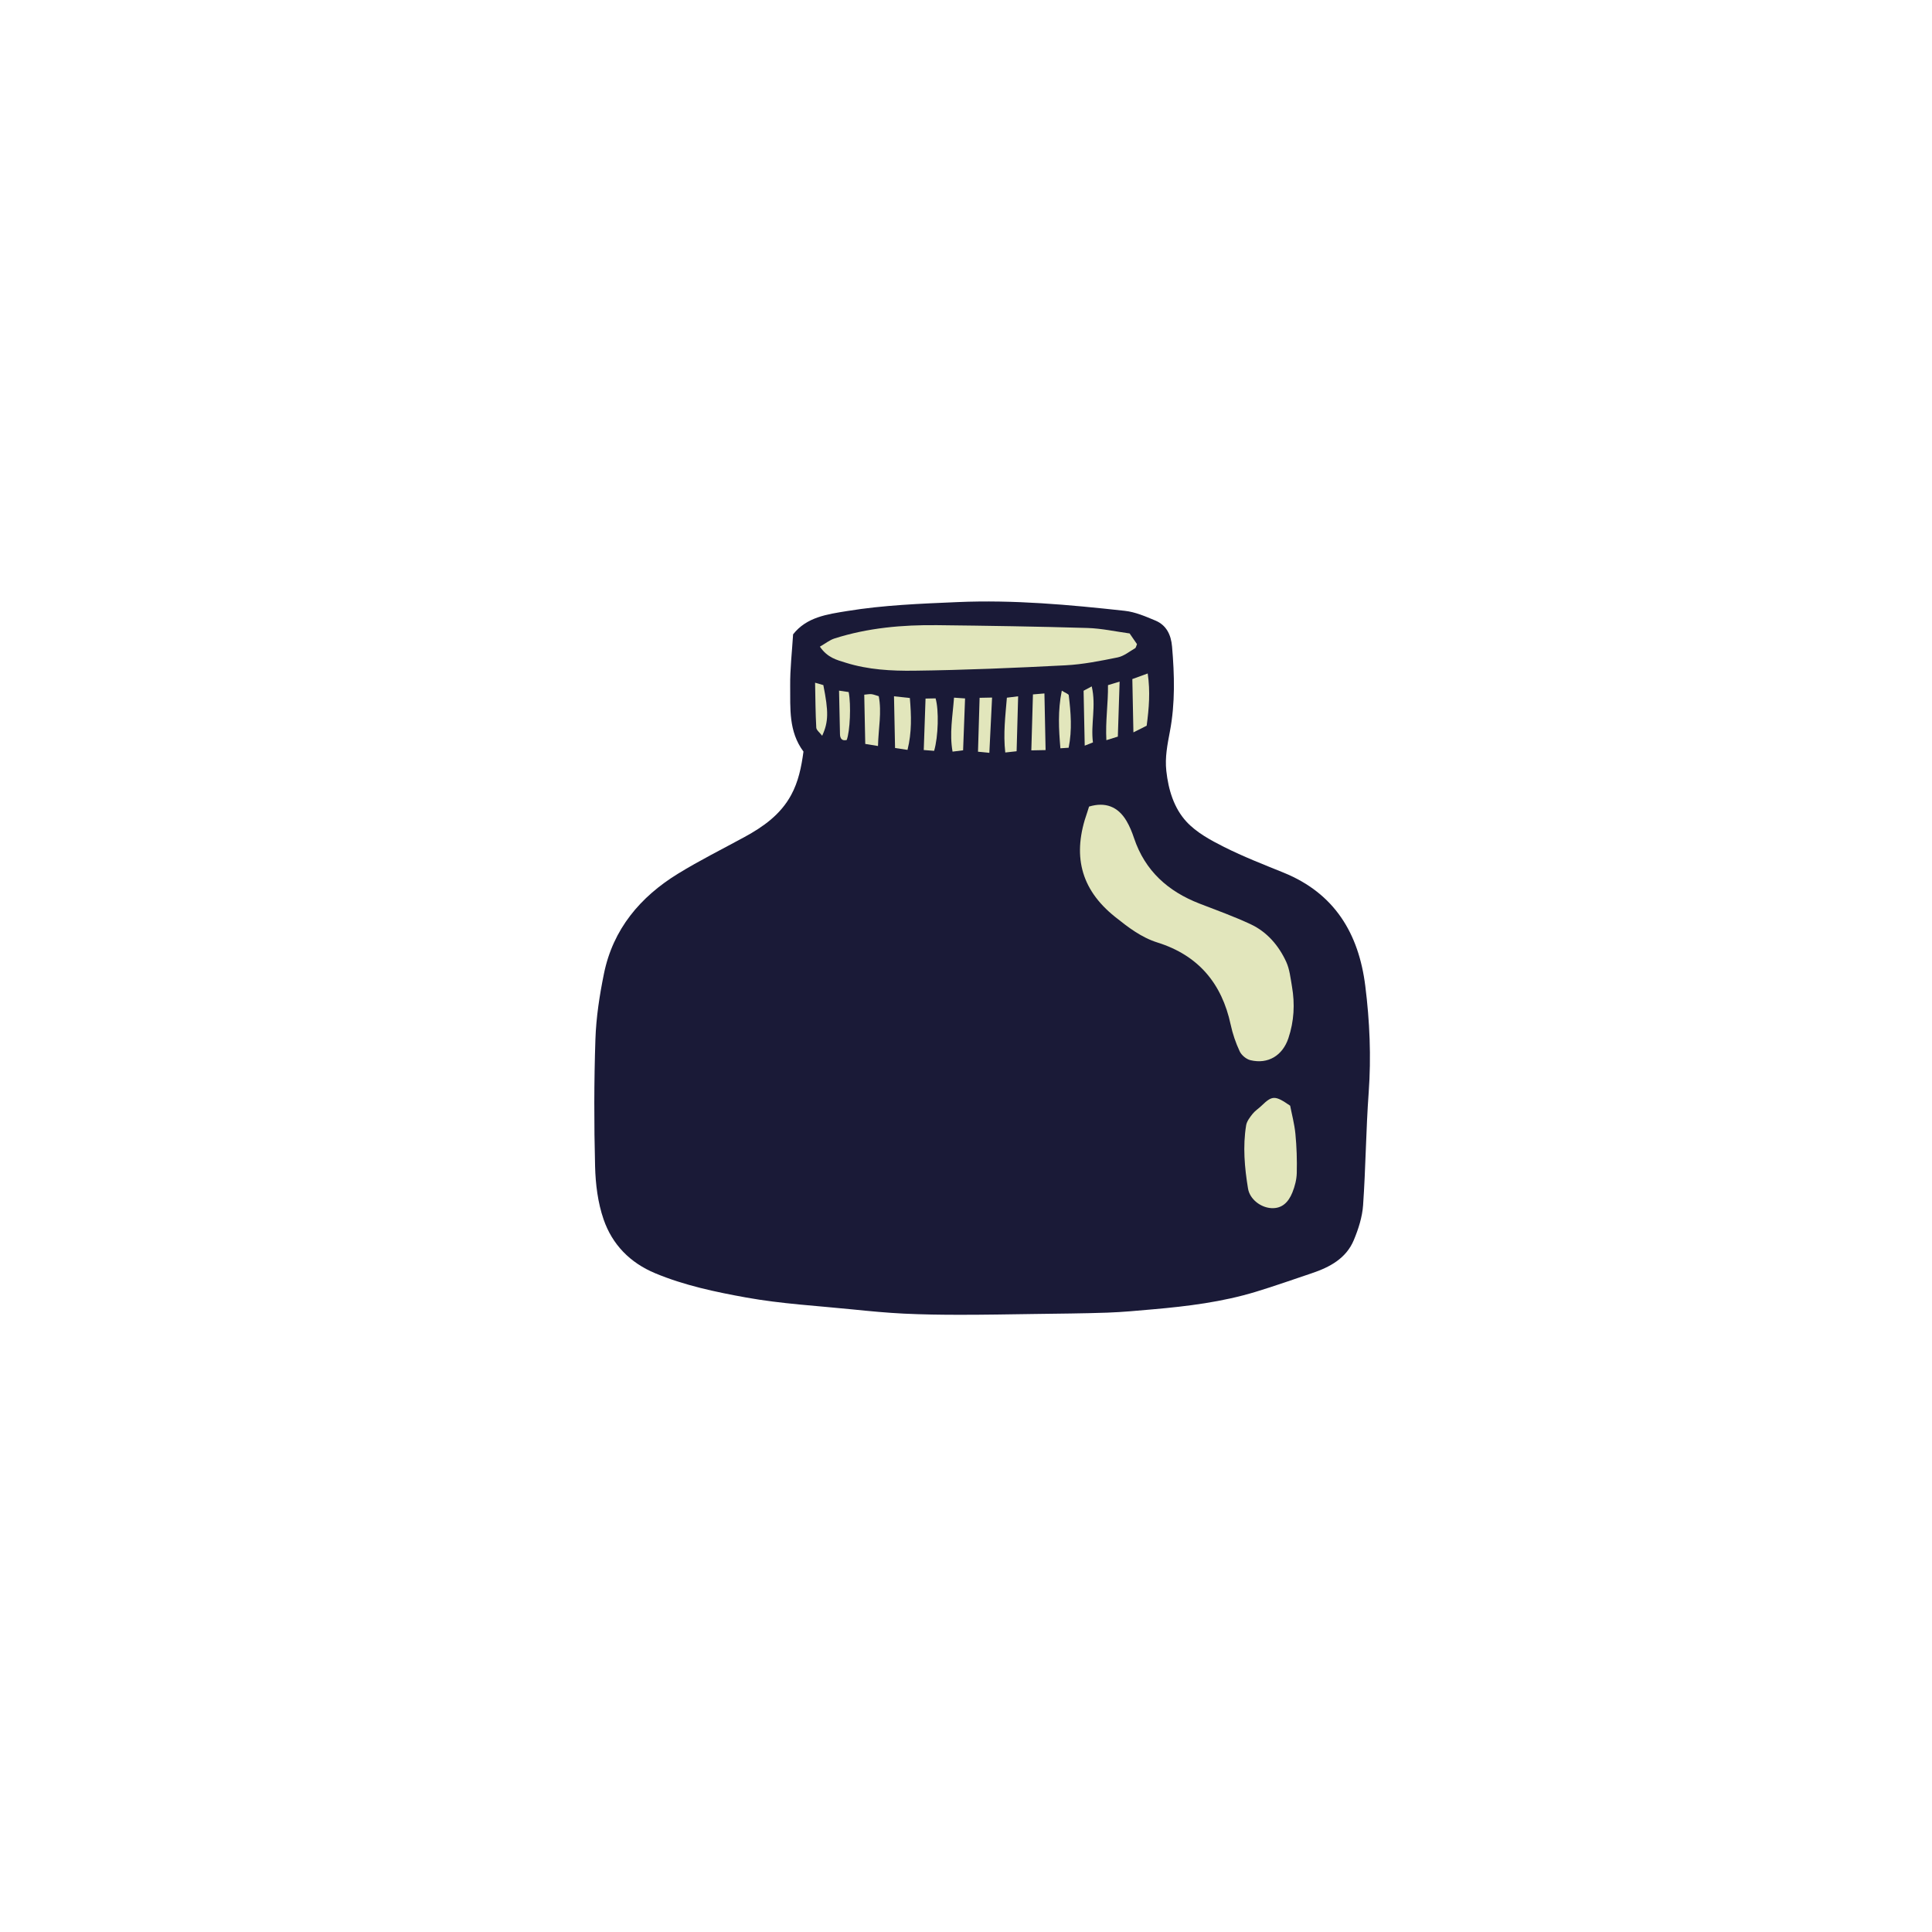 <svg version="1.1" xmlns="http://www.w3.org/2000/svg" xmlns:xlink="http://www.w3.org/1999/xlink" x="0px" y="0px" width="200px"
	 height="200px" viewBox="0 0 200 200" enable-background="new 0 0 200 200" xml:space="preserve">
<g id="svg">
	<path class="stroke" fill="#1a1a37"  d="M141.333,102.059c-0.68-5.432-3.179-9.579-8.456-11.723c-2.072-0.842-4.167-1.654-6.162-2.658
		c-1.396-0.703-2.868-1.501-3.902-2.627c-1.289-1.404-1.863-3.294-2.076-5.245c-0.155-1.406,0.113-2.728,0.374-4.106
		c0.548-2.892,0.472-5.84,0.218-8.776c-0.104-1.203-0.576-2.202-1.716-2.681c-1.022-0.43-2.092-0.892-3.176-1.011
		c-5.749-0.632-11.503-1.155-17.306-0.904c-3.827,0.164-7.652,0.308-11.435,0.926c-2.064,0.337-4.19,0.618-5.596,2.412
		c-0.111,1.805-0.319,3.573-0.302,5.338c0.023,2.316-0.181,4.709,1.376,6.799c-0.22,1.634-0.531,3.13-1.283,4.51
		c-1.099,2.016-2.869,3.27-4.819,4.333c-2.293,1.249-4.637,2.419-6.86,3.782c-3.936,2.412-6.754,5.752-7.694,10.376
		c-0.455,2.233-0.807,4.518-0.882,6.789c-0.146,4.379-0.147,8.767-0.034,13.146c0.047,1.845,0.283,3.766,0.883,5.498
		c0.895,2.588,2.722,4.48,5.345,5.572c3.037,1.265,6.241,1.937,9.43,2.512c3.618,0.652,7.316,0.855,10.983,1.228
		c1.762,0.179,3.525,0.348,5.291,0.436c1.953,0.095,3.911,0.122,5.865,0.122c2.567,0.001,5.134-0.047,7.701-0.084
		c2.513-0.036,5.027-0.051,7.541-0.139c1.58-0.054,3.158-0.208,4.735-0.346c3.58-0.315,7.145-0.757,10.597-1.804
		c1.952-0.592,3.877-1.275,5.811-1.925c1.866-0.626,3.568-1.53,4.363-3.44c0.477-1.142,0.874-2.384,0.959-3.605
		c0.271-3.884,0.297-7.786,0.579-11.669C141.953,109.394,141.793,105.722,141.333,102.059z"/>
</g>
<g id="Layer_2">
	<path fill-rule="evenodd" clip-rule="evenodd" fill="#e2e6bc" class="fill" d="M112.739,83.496c1.674-0.505,2.995-0.004,3.872,1.479
		c0.33,0.557,0.58,1.173,0.785,1.789c1.137,3.387,3.516,5.511,6.773,6.774c1.777,0.688,3.578,1.333,5.301,2.14
		c1.697,0.796,2.896,2.198,3.674,3.879c0.359,0.781,0.449,1.697,0.6,2.562c0.314,1.812,0.22,3.601-0.371,5.361
		c-0.601,1.785-2.093,2.71-3.928,2.271c-0.429-0.103-0.924-0.515-1.111-0.914c-0.411-0.876-0.732-1.817-0.935-2.764
		c-0.916-4.282-3.358-7.18-7.573-8.502c-1.683-0.528-3.036-1.575-4.389-2.654c-3.656-2.918-4.429-6.489-2.887-10.824
		C112.613,83.919,112.661,83.741,112.739,83.496z"/>
	<path fill-rule="evenodd" clip-rule="evenodd" fill="#e2e6bc" class="fill" d="M84.875,66.941c0.586-0.335,1.016-0.688,1.507-0.845
		c3.461-1.105,7.035-1.42,10.643-1.379c5.182,0.058,10.364,0.138,15.544,0.291c1.476,0.044,2.942,0.373,4.369,0.566
		c0.307,0.446,0.539,0.783,0.763,1.107c-0.083,0.183-0.102,0.369-0.197,0.425c-0.591,0.343-1.165,0.819-1.806,0.95
		c-1.782,0.361-3.586,0.723-5.396,0.817c-5.219,0.269-10.444,0.493-15.669,0.558c-2.367,0.03-4.771-0.101-7.074-0.824
		C86.642,68.318,85.672,68.106,84.875,66.941z"/>
	<path fill-rule="evenodd" clip-rule="evenodd" fill="#e2e6bc" class="fill" d="M133.557,114.462c0.162,0.841,0.441,1.871,0.544,2.919
		c0.13,1.342,0.174,2.7,0.14,4.05c-0.016,0.678-0.199,1.383-0.455,2.016c-0.387,0.95-1.026,1.691-2.197,1.617
		c-1.092-0.069-2.215-0.921-2.396-2.032c-0.354-2.162-0.551-4.35-0.194-6.534c0.067-0.419,0.38-0.825,0.657-1.176
		c0.255-0.325,0.623-0.557,0.925-0.847C131.703,113.394,131.979,113.374,133.557,114.462z"/>
	<path fill-rule="evenodd" clip-rule="evenodd" fill="#e2e6bc" class="fill" d="M93.946,77.628c-0.565-0.086-0.968-0.146-1.29-0.195
		c-0.036-1.772-0.071-3.464-0.109-5.354c0.669,0.073,1.136,0.123,1.641,0.179C94.341,74.09,94.402,75.785,93.946,77.628z"/>
	<path fill-rule="evenodd" clip-rule="evenodd" fill="#e2e6bc" class="fill" d="M118.703,75.125c-0.434,0.218-0.866,0.437-1.373,0.691
		c-0.037-1.913-0.073-3.663-0.111-5.519c0.5-0.182,0.956-0.347,1.592-0.58C119.089,71.61,118.941,73.329,118.703,75.125z"/>
	<path fill-rule="evenodd" clip-rule="evenodd" fill="#e2e6bc" class="fill" d="M108.119,71.785c0.042,2.055,0.08,3.894,0.12,5.863
		c-0.562,0.011-0.974,0.02-1.476,0.03c0.056-1.95,0.109-3.825,0.167-5.793C107.376,71.848,107.715,71.819,108.119,71.785z"/>
	<path fill-rule="evenodd" clip-rule="evenodd" fill="#e2e6bc" class="fill" d="M90.89,77.227c-0.557-0.092-0.905-0.148-1.319-0.216
		c-0.034-1.723-0.069-3.375-0.104-5.097c0.304-0.025,0.526-0.077,0.74-0.055c0.224,0.024,0.441,0.119,0.76,0.211
		C91.293,73.736,90.935,75.373,90.89,77.227z"/>
	<path fill-rule="evenodd" clip-rule="evenodd" fill="#e2e6bc" class="fill" d="M105.239,77.769c-0.378,0.042-0.716,0.079-1.173,0.129
		c-0.221-1.957,0.012-3.782,0.166-5.673c0.366-0.045,0.672-0.082,1.166-0.144C105.346,74.001,105.295,75.831,105.239,77.769z"/>
	<path fill-rule="evenodd" clip-rule="evenodd" fill="#e2e6bc" class="fill" d="M95.812,72.316c0.447-0.008,0.749-0.015,1.039-0.021
		c0.355,1.213,0.282,3.96-0.15,5.432c-0.283-0.022-0.584-0.045-1.074-0.084C95.689,75.846,95.749,74.114,95.812,72.316z"/>
	<path fill-rule="evenodd" clip-rule="evenodd" fill="#e2e6bc" class="fill" d="M102.417,77.934c-0.466-0.046-0.726-0.072-1.175-0.117
		c0.056-1.875,0.11-3.692,0.166-5.58c0.452-0.01,0.795-0.017,1.292-0.026C102.607,74.104,102.517,75.93,102.417,77.934z"/>
	<path fill-rule="evenodd" clip-rule="evenodd" fill="#e2e6bc" class="fill" d="M115.718,76.254c-0.403,0.125-0.687,0.214-1.187,0.369
		c-0.107-1.971,0.191-3.791,0.167-5.697c0.361-0.111,0.68-0.207,1.204-0.367C115.838,72.561,115.779,74.388,115.718,76.254z"/>
	<path fill-rule="evenodd" clip-rule="evenodd" fill="#e2e6bc" class="fill" d="M98.76,72.221c0.411,0.029,0.671,0.048,1.143,0.081
		c-0.068,1.81-0.134,3.55-0.203,5.369c-0.383,0.048-0.676,0.086-1.092,0.138C98.275,75.933,98.615,74.163,98.76,72.221z"/>
	<path fill-rule="evenodd" clip-rule="evenodd" fill="#e2e6bc" class="fill" d="M109.917,71.497c0.389,0.248,0.703,0.343,0.719,0.474
		c0.218,1.795,0.361,3.594-0.009,5.435c-0.304,0.02-0.52,0.035-0.855,0.057C109.603,75.485,109.493,73.582,109.917,71.497z"/>
	<path fill-rule="evenodd" clip-rule="evenodd" fill="#e2e6bc" class="fill" d="M84.378,70.673c0.381,0.11,0.63,0.183,0.853,0.247
		c0.549,2.745,0.542,3.809-0.12,5.245c-0.255-0.336-0.598-0.581-0.611-0.841C84.416,73.817,84.412,72.306,84.378,70.673z"/>
	<path fill-rule="evenodd" clip-rule="evenodd" fill="#e2e6bc" class="fill" d="M113.141,76.856c-0.297,0.117-0.496,0.196-0.851,0.334
		c-0.04-1.956-0.078-3.784-0.117-5.685c0.21-0.112,0.432-0.23,0.842-0.451C113.492,73.086,112.895,74.97,113.141,76.856z"/>
	<path fill-rule="evenodd" clip-rule="evenodd" fill="#e2e6bc" class="fill" d="M86.858,71.494c0.505,0.075,0.764,0.112,0.996,0.147
		c0.262,1.298,0.138,4.102-0.205,4.964c-0.502,0.117-0.683-0.165-0.694-0.599C86.917,74.571,86.892,73.134,86.858,71.494z"/>
</g>
</svg>
